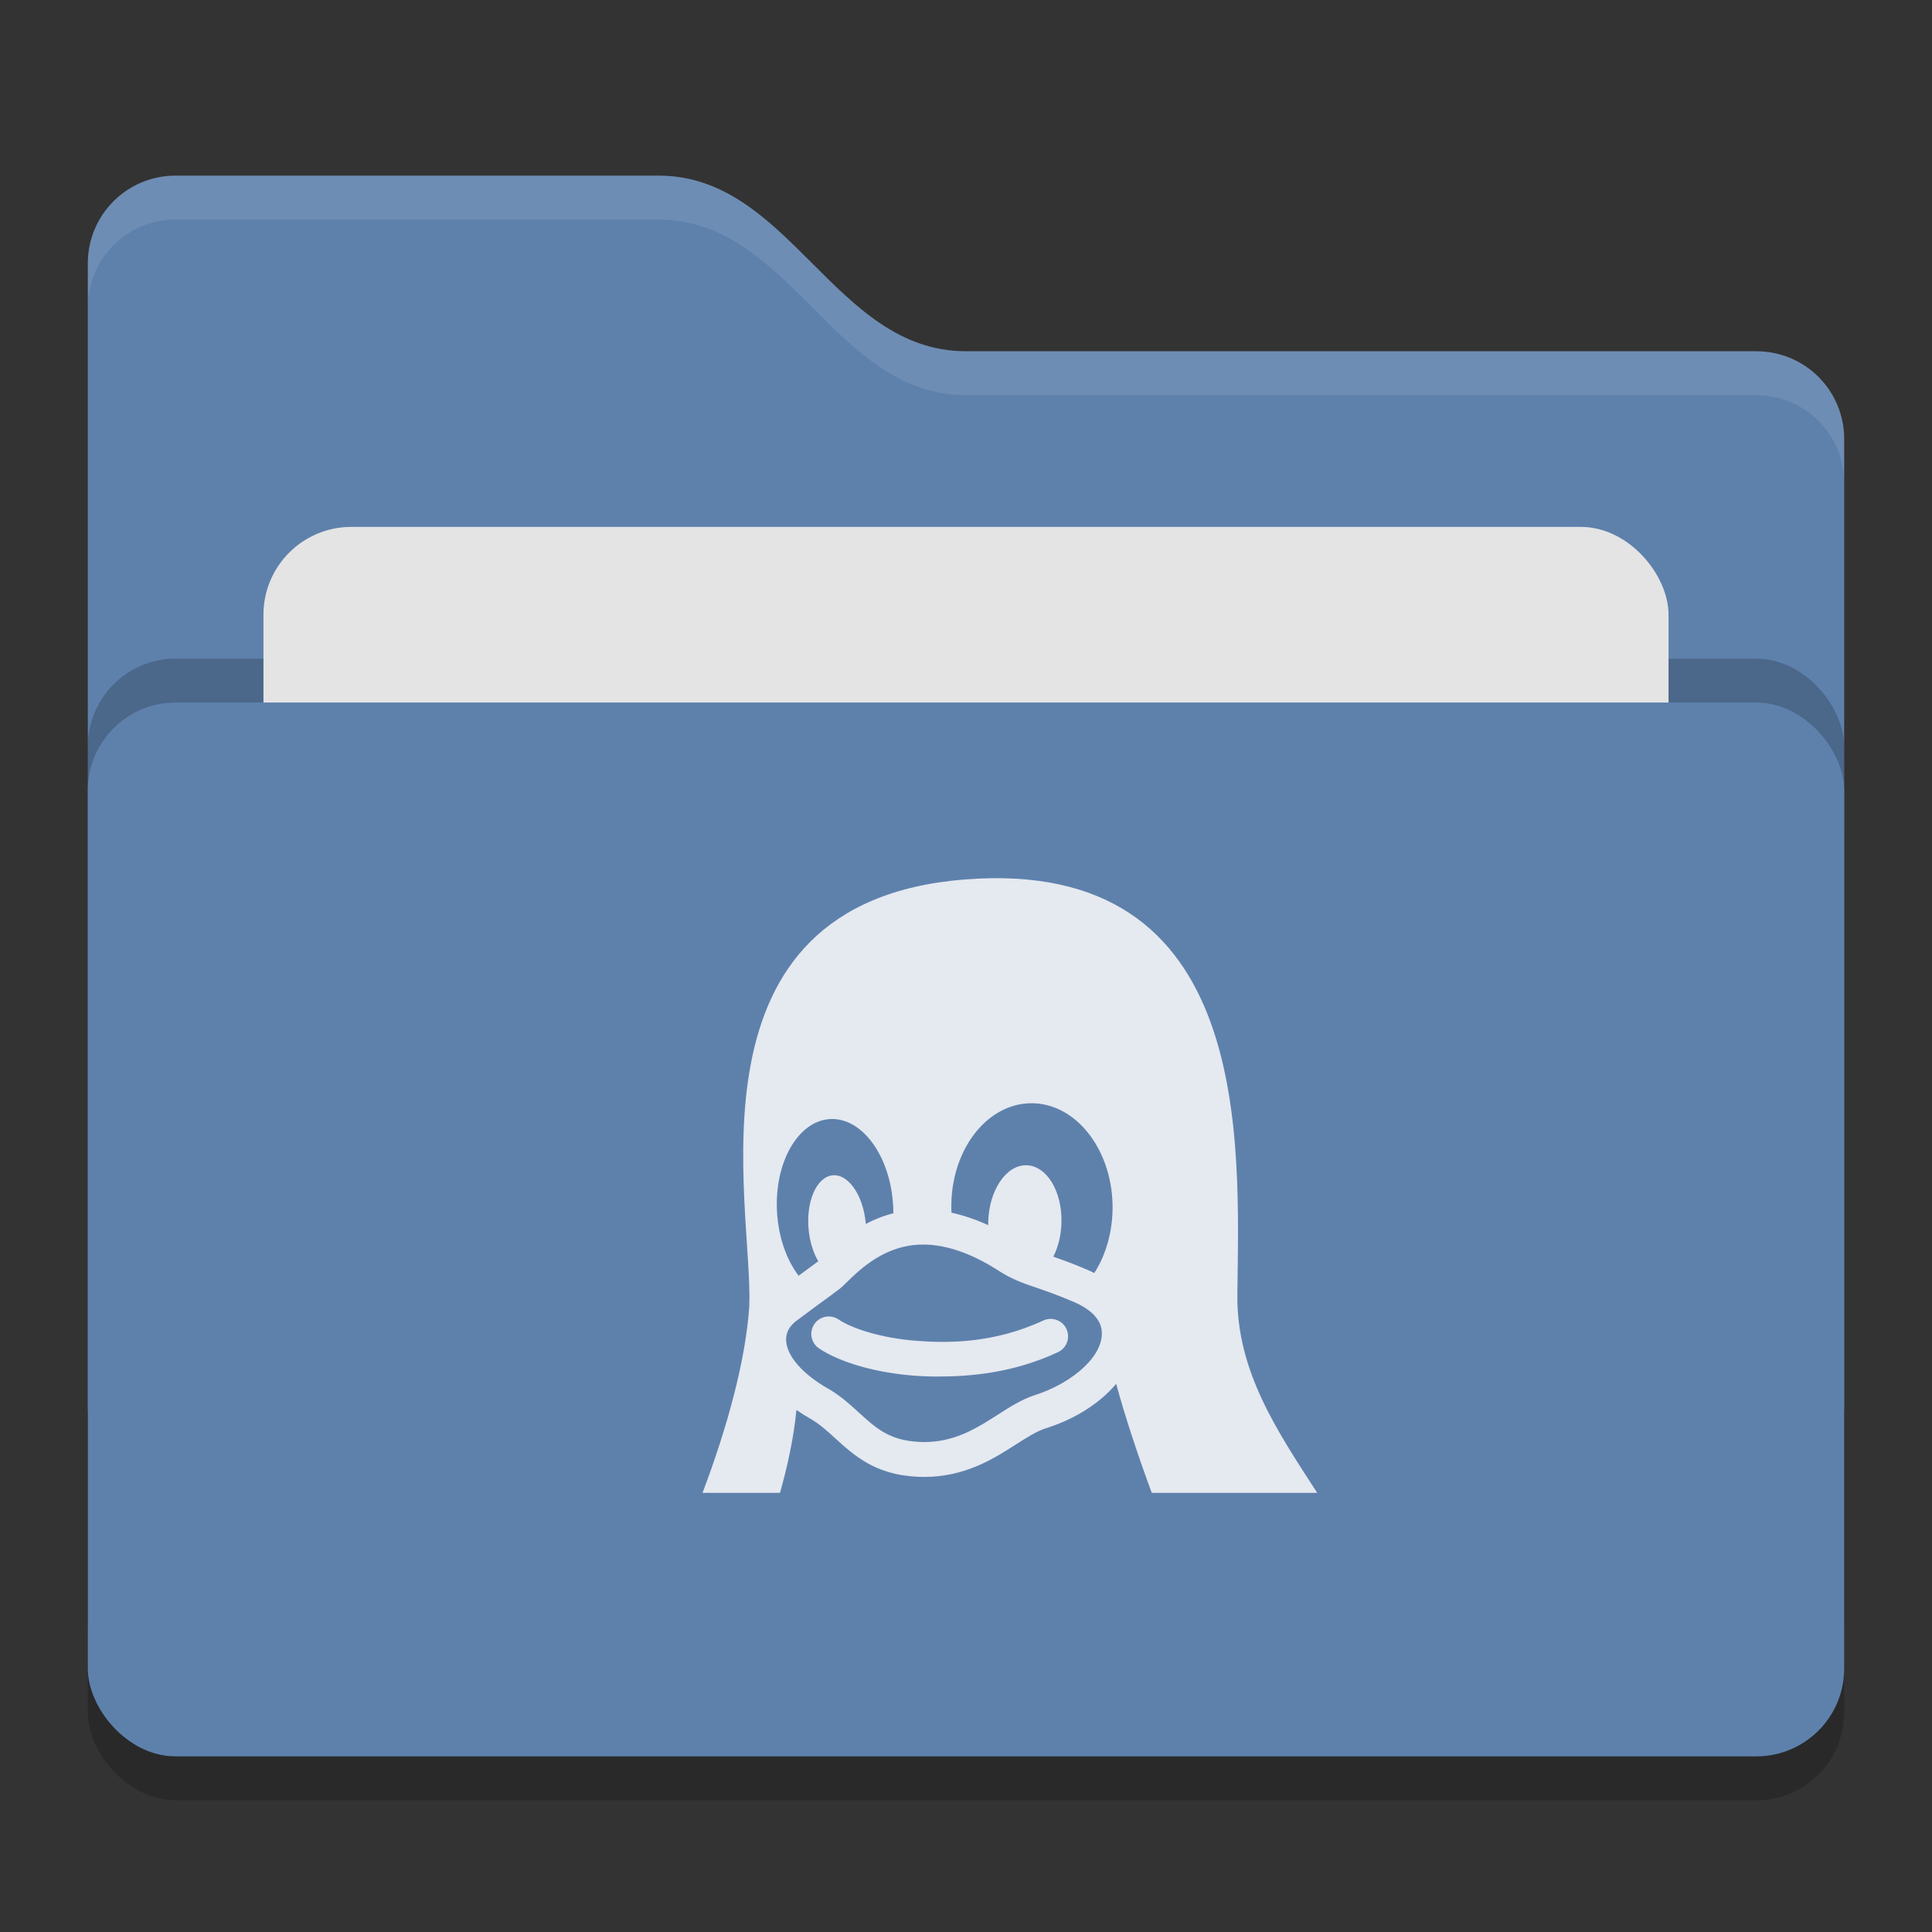 <svg xmlns="http://www.w3.org/2000/svg" width="22" height="22" version="1">
 <rect width="100%" height="100%" fill="#333333" stroke="none"/>
 <rect style="opacity:0.2" width="20" height="12" x="1" y="8.5" rx="1" ry="1"/>
 <path style="fill:#5e81ac" d="M 1,16 C 1,16.554 1.446,17 2,17 H 20 C 20.554,17 21,16.554 21,16 V 5 C 21,4.446 20.554,4 20,4 H 11 C 9.5,4 9,2 7.5,2 H 2 C 1.446,2 1,2.446 1,3"/>
 <rect style="opacity:0.2" width="20" height="12" x="1" y="7.5" rx="1" ry="1"/>
 <rect style="fill:#e4e4e4" width="16" height="8" x="3" y="6" rx="1" ry="1"/>
 <rect style="fill:#5e81ac" width="20" height="12" x="1" y="8" rx="1" ry="1"/>
 <path style="opacity:0.1;fill:#ffffff" d="M 2,2 C 1.446,2 1,2.446 1,3 V 3.5 C 1,2.946 1.446,2.5 2,2.5 H 7.5 C 9,2.5 9.5,4.5 11,4.5 H 20 C 20.554,4.5 21,4.946 21,5.5 V 5 C 21,4.446 20.554,4 20,4 H 11 C 9.5,4 9,2 7.5,2 Z"/>
 <path style="fill:#e5e9f0" d="M 11.88,15.037 C 11.32,15.297 10.799,15.295 10.449,15.269 10.032,15.239 9.696,15.125 9.549,15.025 9.458,14.964 9.334,14.987 9.273,15.078 9.211,15.169 9.235,15.293 9.326,15.354 9.563,15.515 9.982,15.634 10.421,15.666 10.495,15.671 10.576,15.675 10.664,15.675 11.045,15.675 11.53,15.638 12.048,15.397 12.147,15.351 12.19,15.233 12.144,15.133 12.098,15.034 11.979,14.991 11.88,15.037 Z M 14.09,14.742 C 14.109,13.015 14.286,9.751 10.98,10.015 7.715,10.278 8.581,13.726 8.532,14.881 8.489,15.492 8.287,16.239 8,16.999 H 8.882 C 8.973,16.677 9.04,16.358 9.069,16.055 9.122,16.092 9.179,16.128 9.239,16.162 9.338,16.22 9.423,16.298 9.513,16.38 9.723,16.571 9.961,16.788 10.427,16.815 10.458,16.817 10.49,16.818 10.52,16.818 10.991,16.818 11.313,16.612 11.572,16.446 11.696,16.367 11.803,16.299 11.904,16.266 12.191,16.176 12.441,16.031 12.628,15.847 12.657,15.818 12.684,15.789 12.71,15.758 12.814,16.14 12.957,16.57 13.115,16.999 H 14.999 C 14.547,16.3 14.08,15.616 14.09,14.742 Z M 8.848,13.803 C 8.848,13.803 8.848,13.803 8.848,13.802 8.816,13.239 9.086,12.765 9.451,12.743 9.816,12.722 10.138,13.162 10.17,13.726 10.17,13.726 10.171,13.726 10.171,13.726 10.172,13.756 10.173,13.786 10.173,13.816 10.057,13.845 9.953,13.887 9.86,13.937 9.859,13.932 9.859,13.928 9.858,13.924 V 13.924 C 9.827,13.604 9.656,13.362 9.477,13.384 9.297,13.406 9.177,13.683 9.208,14.003 9.208,14.003 9.208,14.003 9.208,14.003 9.222,14.143 9.262,14.268 9.318,14.362 9.304,14.373 9.264,14.402 9.219,14.435 9.185,14.46 9.144,14.49 9.094,14.527 8.958,14.348 8.865,14.092 8.848,13.803 Z M 12.547,15.196 C 12.534,15.494 12.144,15.774 11.785,15.886 L 11.782,15.887 C 11.633,15.936 11.499,16.021 11.358,16.112 11.121,16.263 10.875,16.421 10.521,16.421 10.497,16.421 10.473,16.42 10.45,16.418 10.125,16.399 9.973,16.261 9.781,16.086 9.68,15.993 9.575,15.898 9.44,15.818 L 9.437,15.817 C 9.145,15.652 8.963,15.447 8.952,15.269 8.946,15.18 8.986,15.103 9.069,15.04 9.251,14.904 9.373,14.815 9.454,14.756 9.544,14.69 9.571,14.67 9.591,14.651 9.605,14.638 9.62,14.623 9.637,14.606 9.804,14.444 10.084,14.172 10.513,14.172 10.776,14.172 11.066,14.273 11.375,14.472 11.521,14.567 11.648,14.611 11.809,14.666 11.919,14.704 12.044,14.747 12.212,14.819 L 12.215,14.82 C 12.371,14.885 12.556,15.002 12.547,15.196 Z M 12.461,14.496 C 12.431,14.481 12.4,14.467 12.367,14.453 12.216,14.388 12.095,14.345 11.994,14.31 12.05,14.201 12.084,14.065 12.087,13.918 V 13.918 C 12.095,13.56 11.915,13.27 11.684,13.269 11.454,13.268 11.261,13.558 11.253,13.916 V 13.916 C 11.253,13.928 11.253,13.94 11.253,13.951 11.111,13.886 10.971,13.839 10.835,13.809 10.834,13.796 10.833,13.782 10.833,13.769 V 13.769 C 10.82,13.116 11.22,12.577 11.727,12.563 12.234,12.549 12.655,13.067 12.669,13.719 V 13.719 C 12.674,14.014 12.596,14.286 12.461,14.496 Z"/>
</svg>
